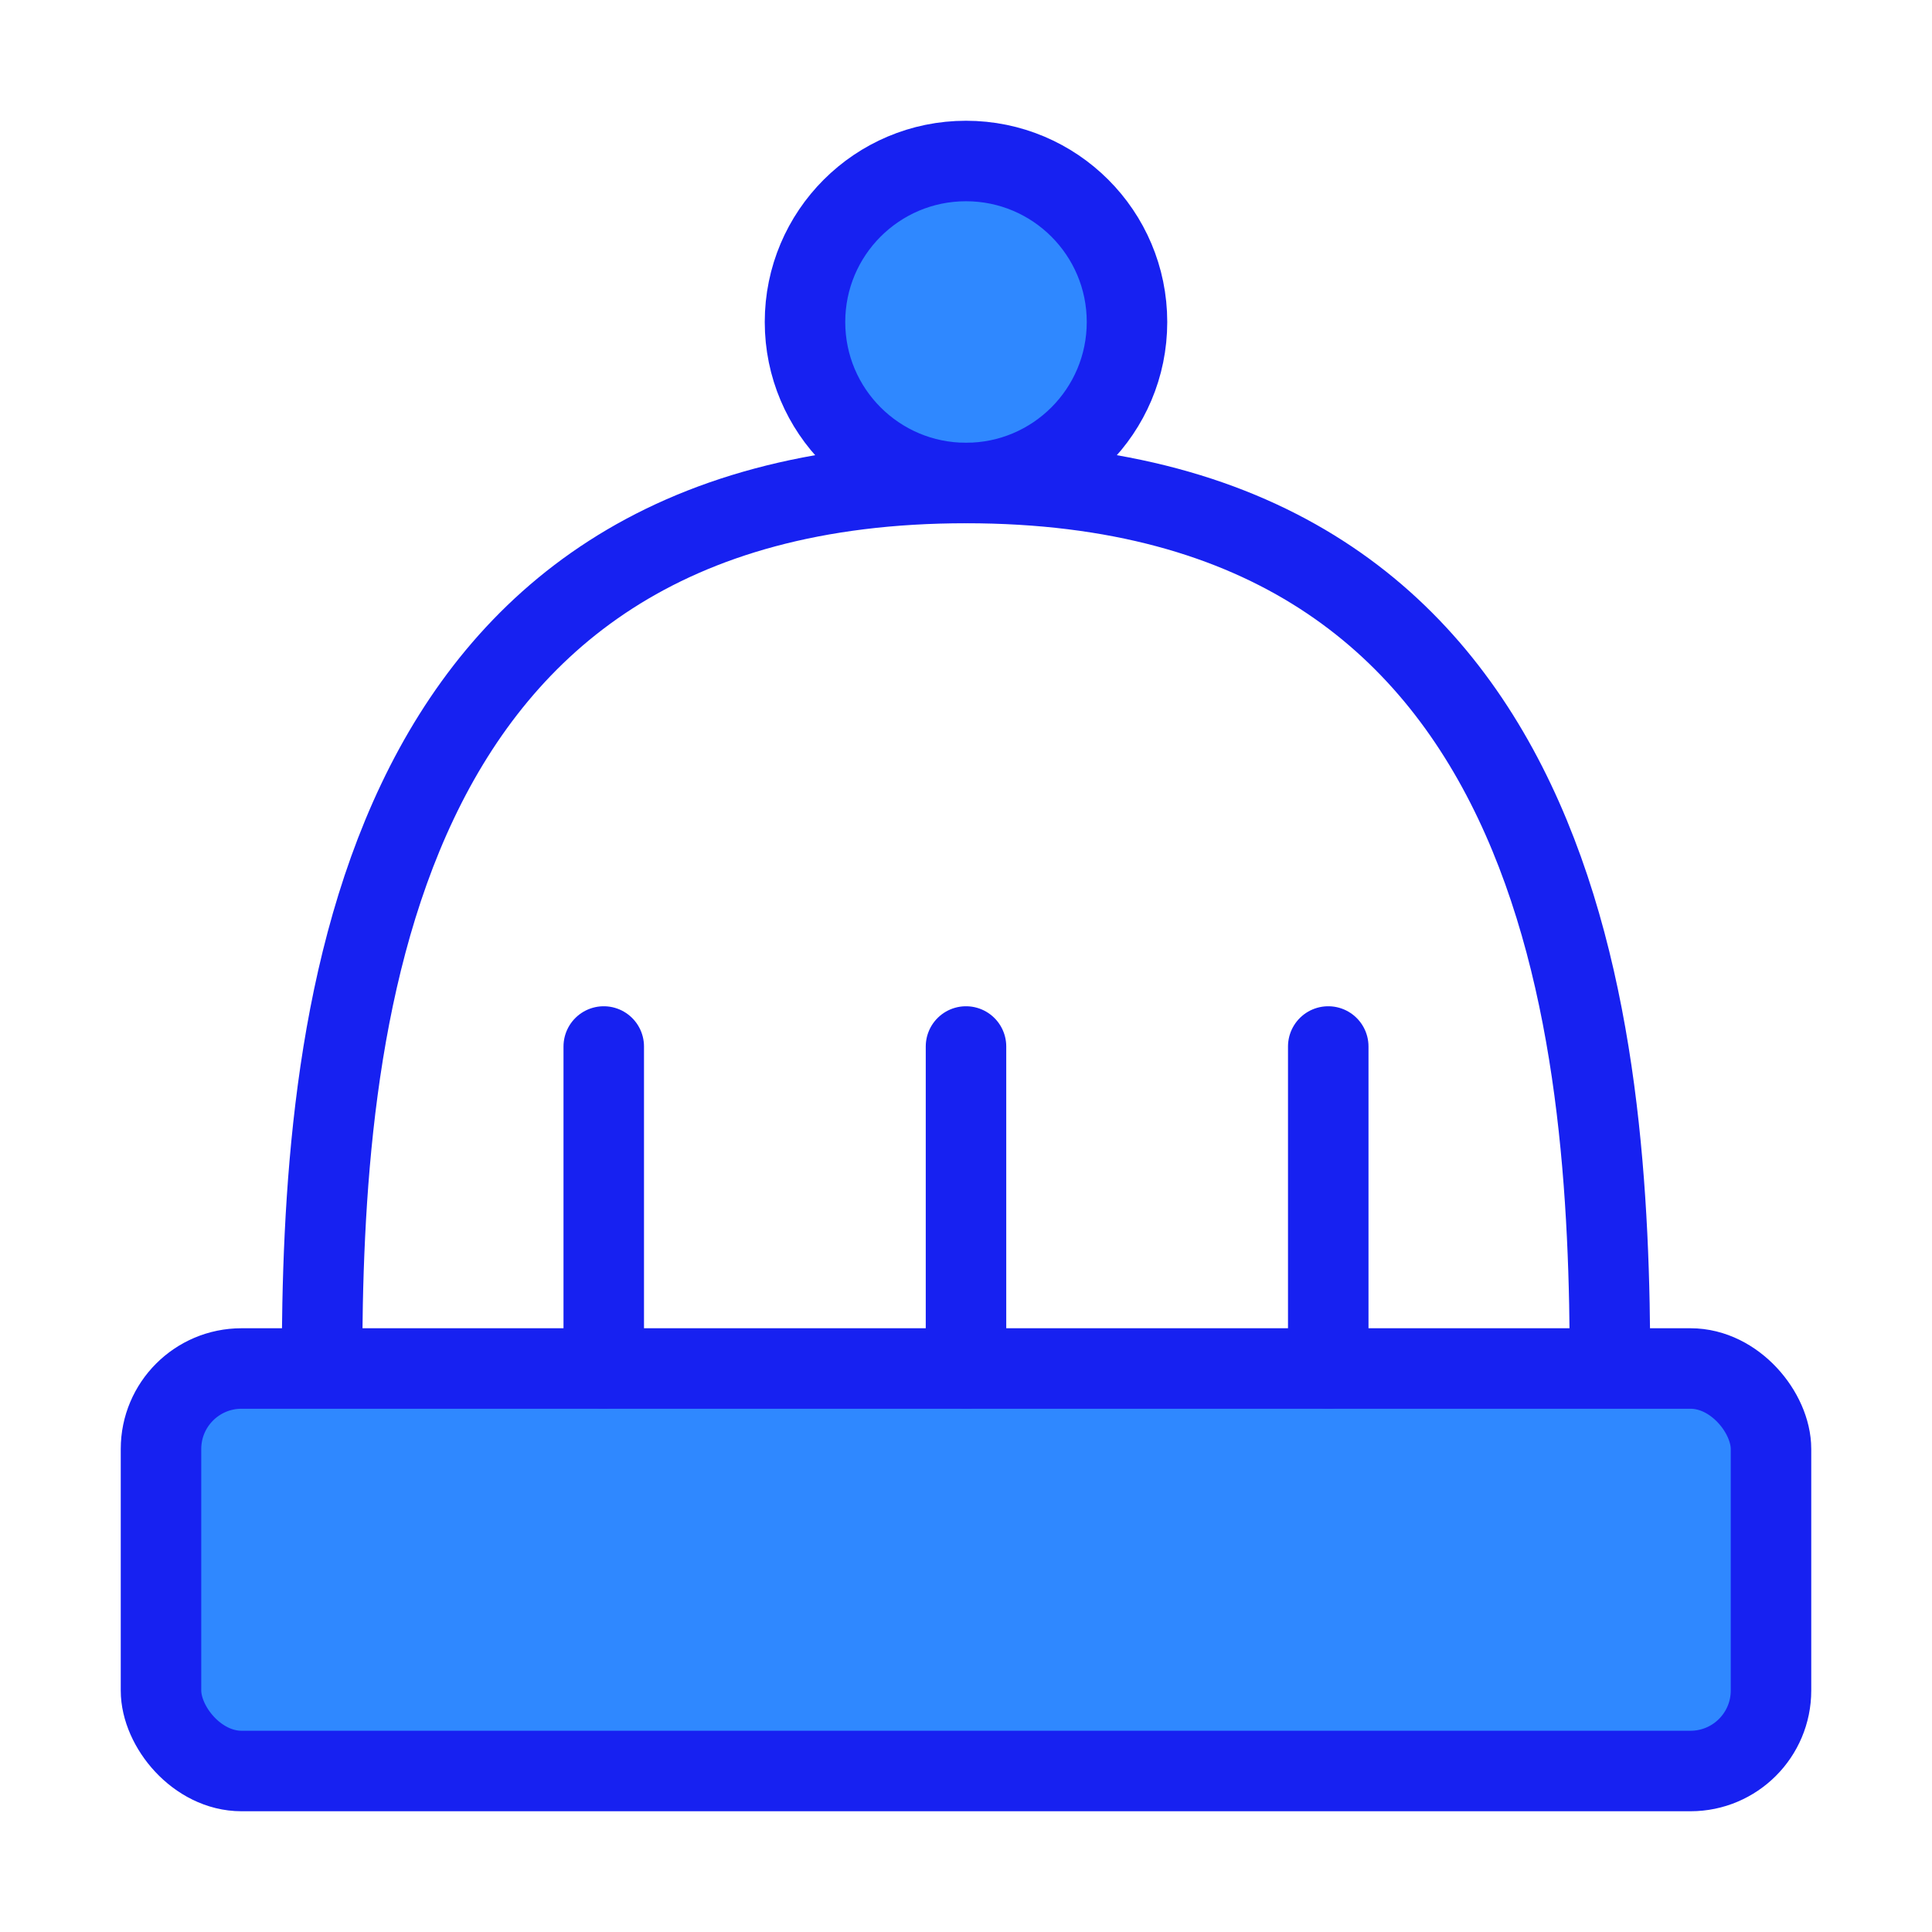 <?xml version="1.0" encoding="UTF-8"?><svg width="24" height="24" viewBox="0 0 48 48" fill="none" xmlns="http://www.w3.org/2000/svg"><rect x="4" y="34" width="40" height="10" rx="2" fill="#2F88FF" stroke="#1721F1" stroke-width="2" stroke-linecap="round" stroke-linejoin="round"/><path d="M15 26V34" stroke="#1721F1" stroke-width="2" stroke-linecap="round" stroke-linejoin="round"/><path d="M24 26V34" stroke="#1721F1" stroke-width="2" stroke-linecap="round" stroke-linejoin="round"/><path d="M33 26V34" stroke="#1721F1" stroke-width="2" stroke-linecap="round" stroke-linejoin="round"/><circle cx="24" cy="8" r="4" fill="#2F88FF" stroke="#1721F1" stroke-width="2"/><path d="M8 34C8 25.75 9 12 24 12C39 12 40 25.75 40 34" stroke="#1721F1" stroke-width="2"/></svg>
